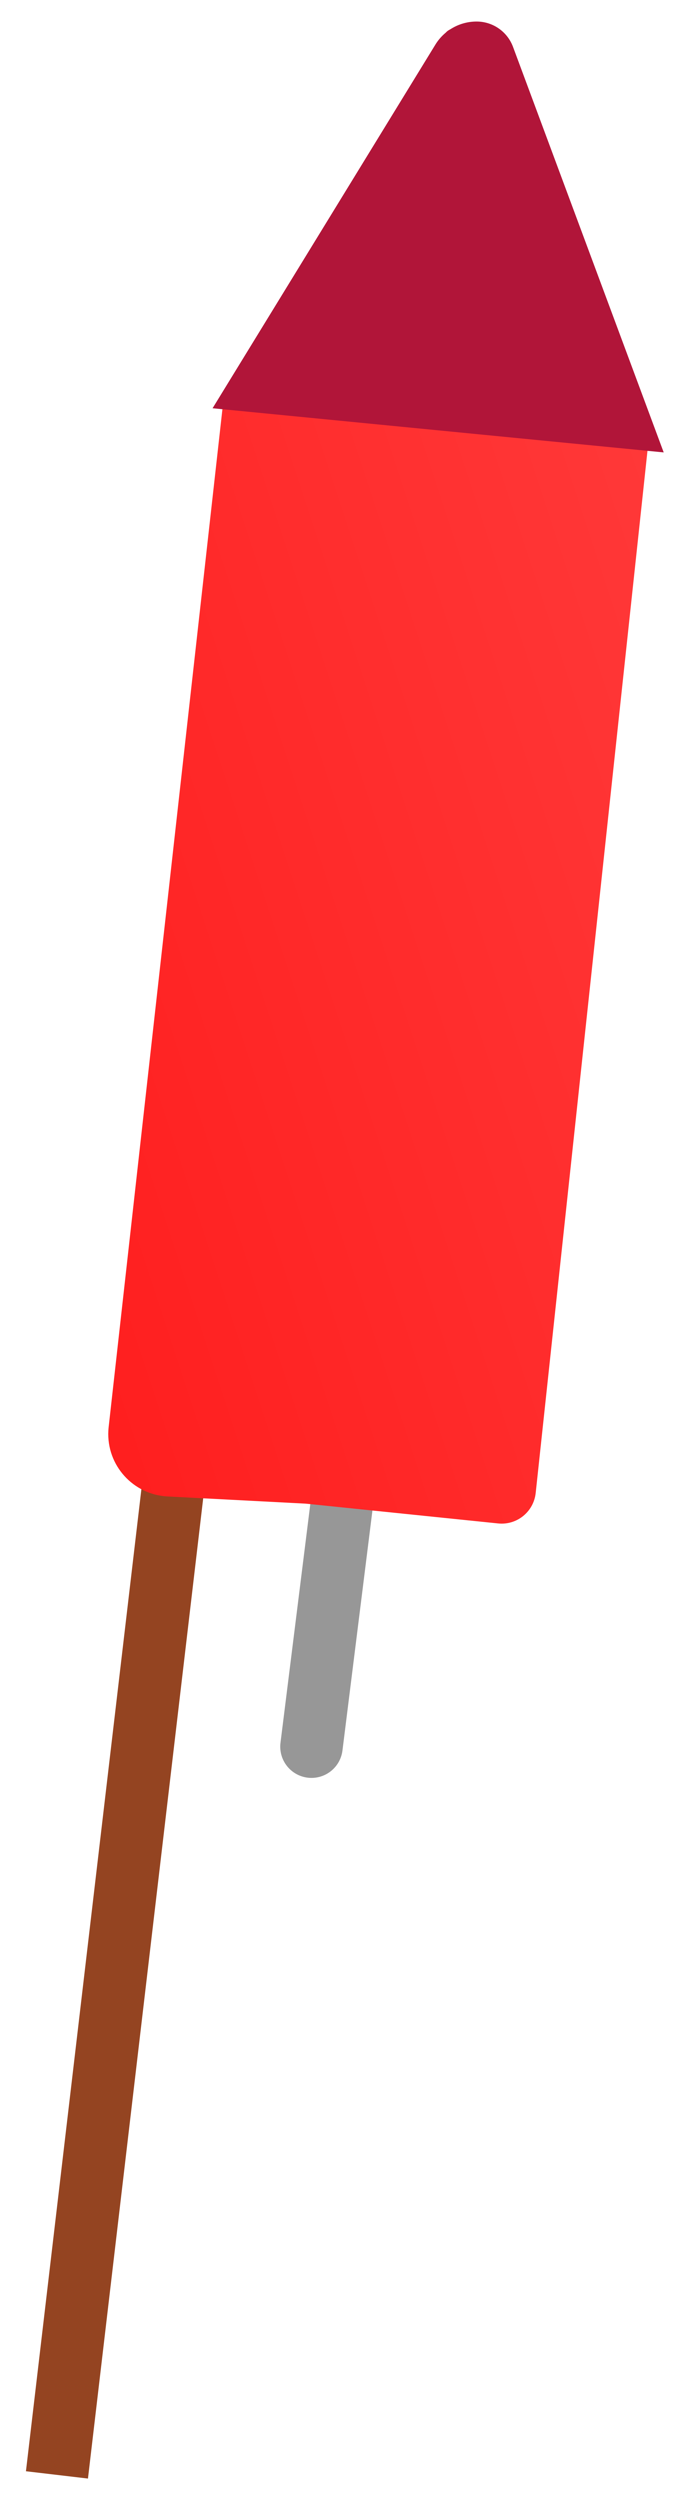 <svg xmlns="http://www.w3.org/2000/svg" width="22" height="80" viewBox="0 0 22 80">
  <defs>
    <linearGradient id="rocket-a" x1="22.293%" x2="50%" y1="18.04%" y2="100%">
      <stop offset="0%" stop-color="#FF3B3B"/>
      <stop offset="100%" stop-color="#FF1B1B"/>
    </linearGradient>
  </defs>
  <g fill="none" fill-rule="evenodd" transform="scale(-1 1) rotate(-51 18.851 71.594)">
    <path stroke="#944421" stroke-linecap="square" stroke-width="2" d="M38.498,20.777 L0.629,59.596"/>
    <path stroke="#979797" stroke-linecap="round" stroke-linejoin="round" stroke-width="2" d="M18.5,33.5 L12.912,39.312"/>
    <path fill="url(#rocket-a)" fill-rule="nonzero" d="M51.431,0.061 L39.009,4.365 C38.852,4.42 38.709,4.51 38.591,4.628 L14.702,28.623 C14.275,29.052 14.275,29.744 14.702,30.172 L17.525,33.008 L19.073,34.563 L22.037,37.857 L22.037,37.857 C22.776,38.678 24.04,38.745 24.861,38.006 C24.891,37.979 24.919,37.952 24.947,37.924 L48.246,14.312 C48.362,14.196 48.451,14.054 48.505,13.898 L52.827,1.458 C52.965,1.06 51.828,-0.077 51.431,0.061 Z"/>
    <path fill="#B11539" d="M48.19,14.82 L38,4.482 L51.122,0.065 L51.122,0.065 C51.616,-0.101 52.16,0.057 52.487,0.462 L52.487,0.462 L52.487,0.462 C52.826,0.881 52.922,1.445 52.743,1.952 L48.19,14.82 Z"/>
  </g>
</svg>
